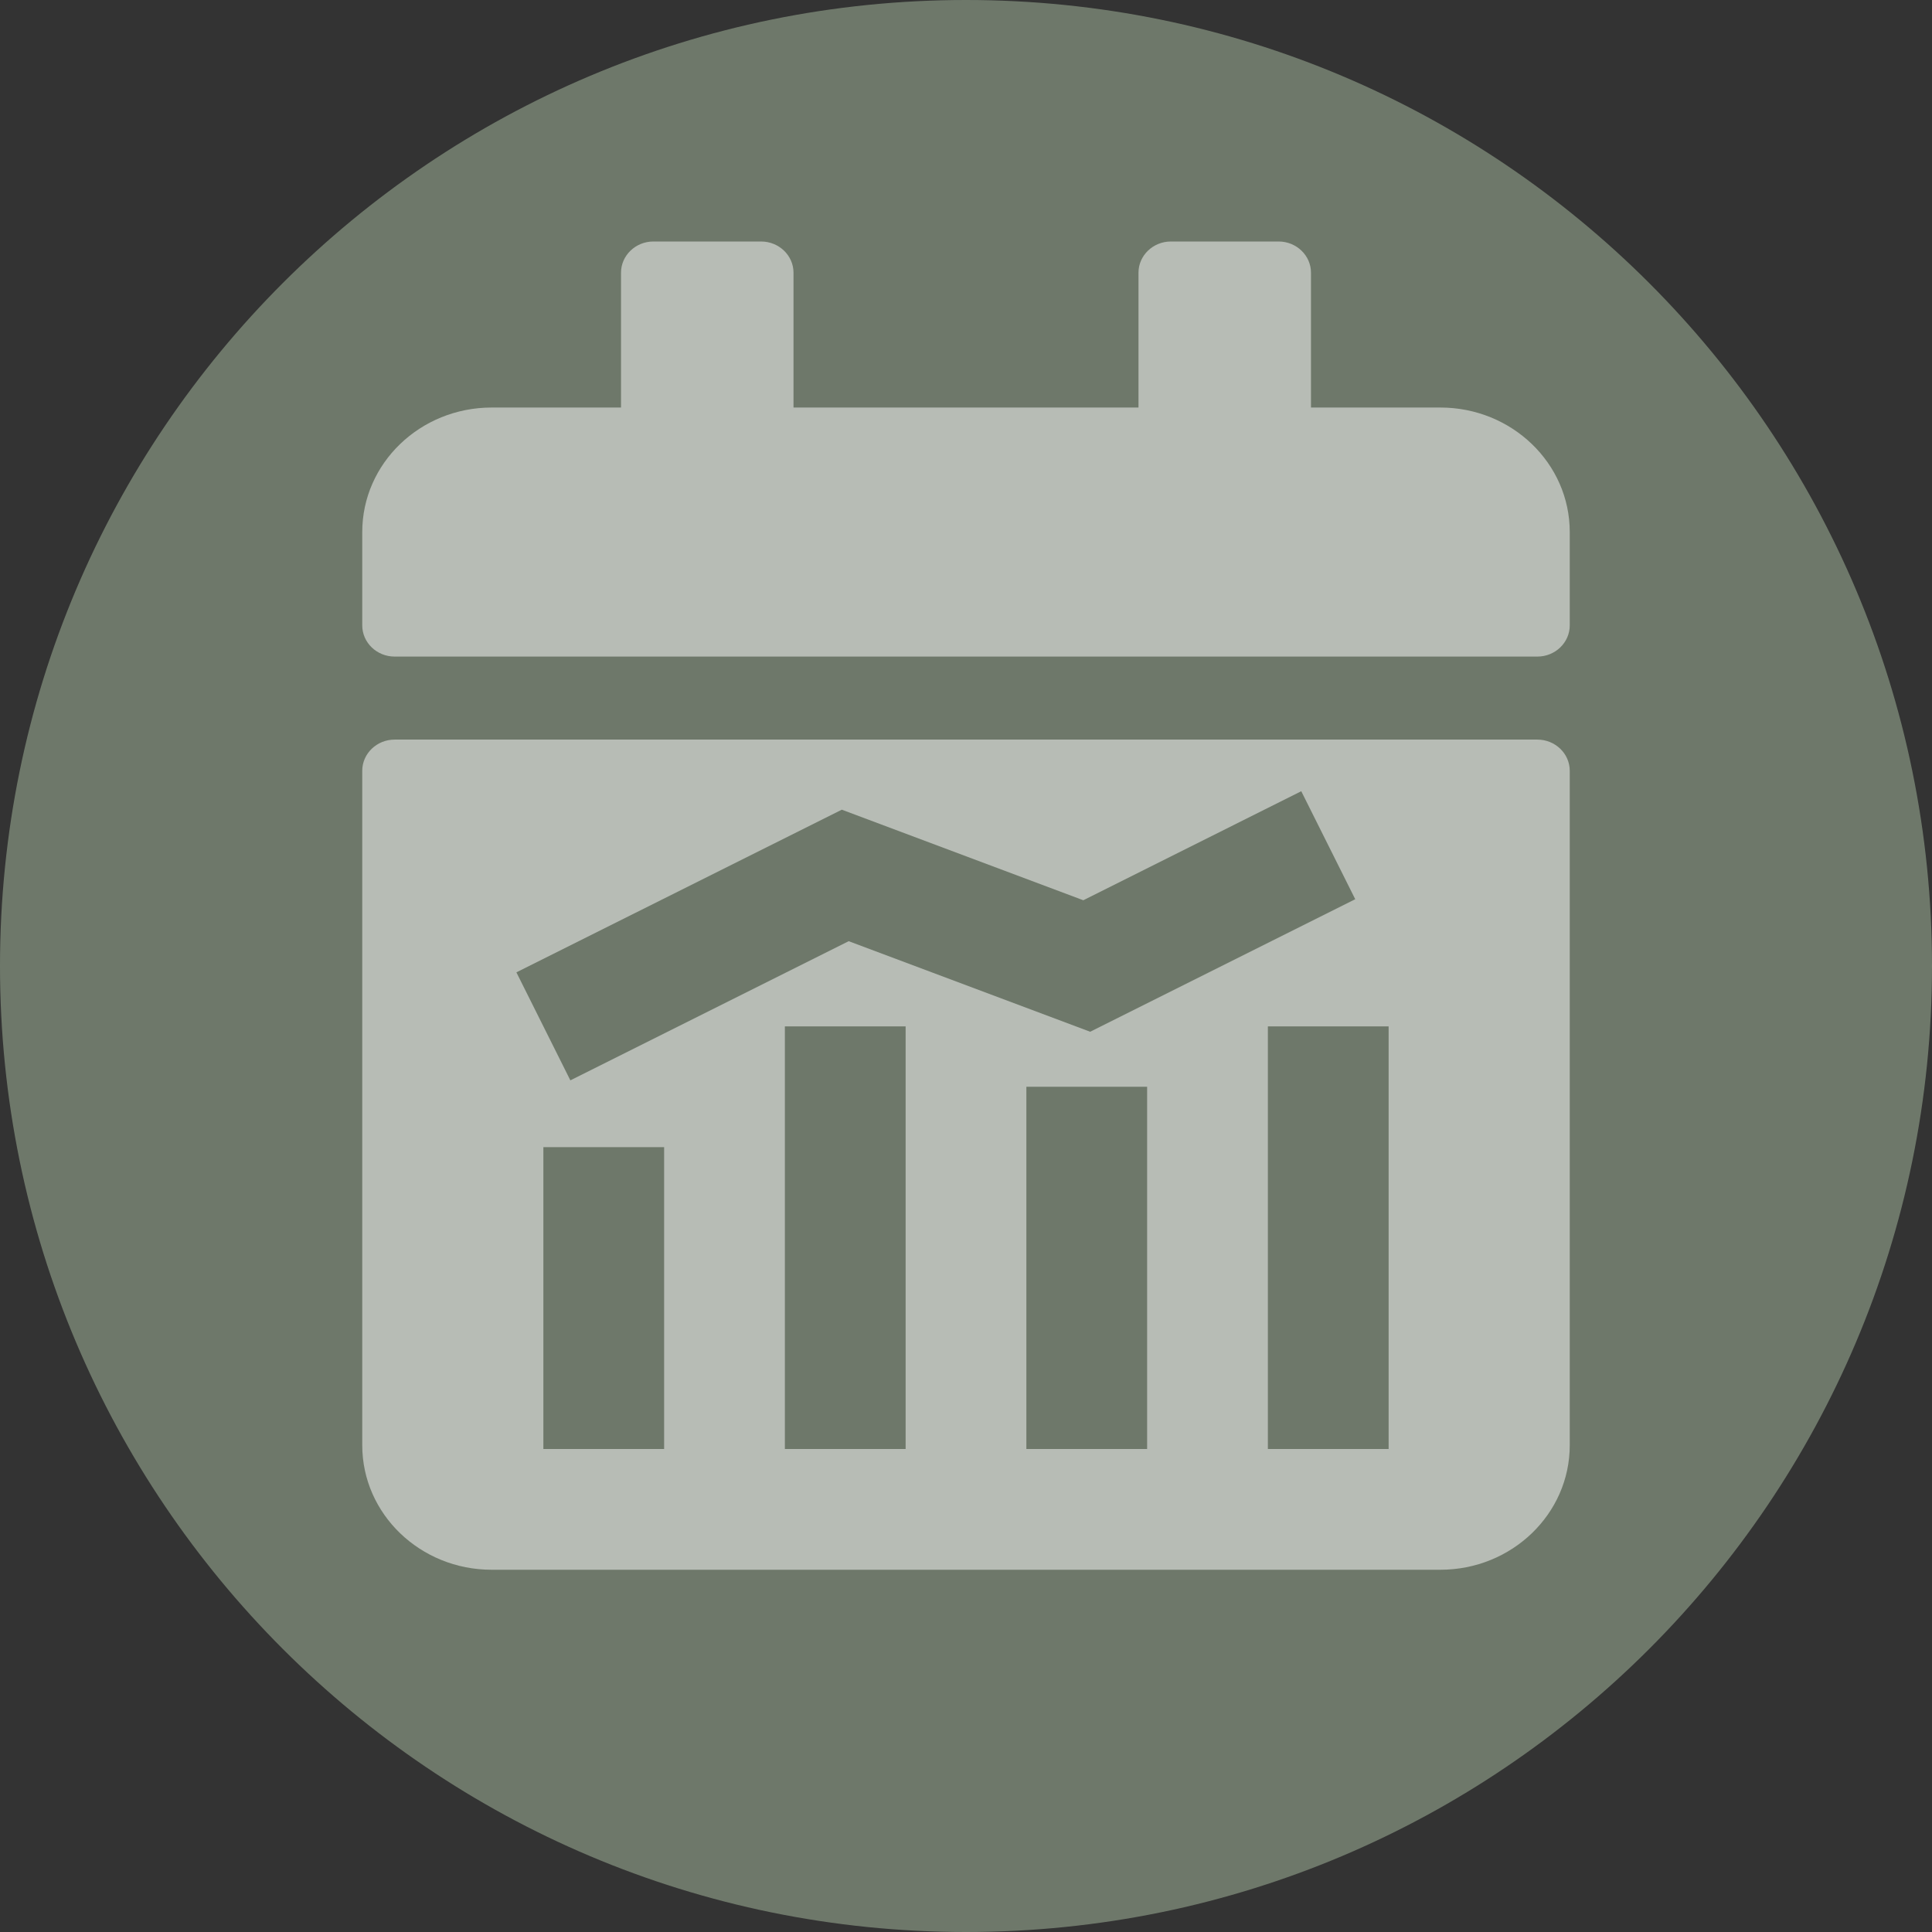 <svg width="32" height="32" viewBox="0 0 32 32" fill="none" xmlns="http://www.w3.org/2000/svg">
<rect x="0" y="0" width="32" height="32" fill="#333333" stroke="none"/>
<path opacity="0.5" d="M32 16C32 24.837 24.837 32 16 32C7.163 32 0 24.837 0 16C0 7.163 7.163 0 16 0C24.837 0 32 7.163 32 16Z" fill="#ABBFA3"/>
<path opacity="0.5" fill-rule="evenodd" clip-rule="evenodd" d="M25.464 12.25H6.536C6.241 12.25 6 12.482 6 12.766V23.938C6 25.076 6.96 26 8.143 26H23.857C25.04 26 26 25.076 26 23.938V12.766C26 12.482 25.759 12.25 25.464 12.25ZM26 8.812V10.359C26 10.643 25.759 10.875 25.464 10.875H6.536C6.241 10.875 6 10.643 6 10.359V8.812C6 7.674 6.96 6.75 8.143 6.75H10.286V4.516C10.286 4.232 10.527 4 10.821 4H12.607C12.902 4 13.143 4.232 13.143 4.516V6.75H18.857V4.516C18.857 4.232 19.098 4 19.393 4H21.179C21.473 4 21.714 4.232 21.714 4.516V6.75H23.857C25.04 6.75 26 7.674 26 8.812ZM11 19H9V24H11V19ZM13 17H15V24H13V17ZM19 18H17V24H19V18ZM21 17H23V24H21V17ZM18.057 17.089L22.447 14.894L21.553 13.105L17.943 14.911L13.943 13.411L8.553 16.105L9.447 17.894L14.057 15.589L18.057 17.089Z" fill="white"/>
</svg>
